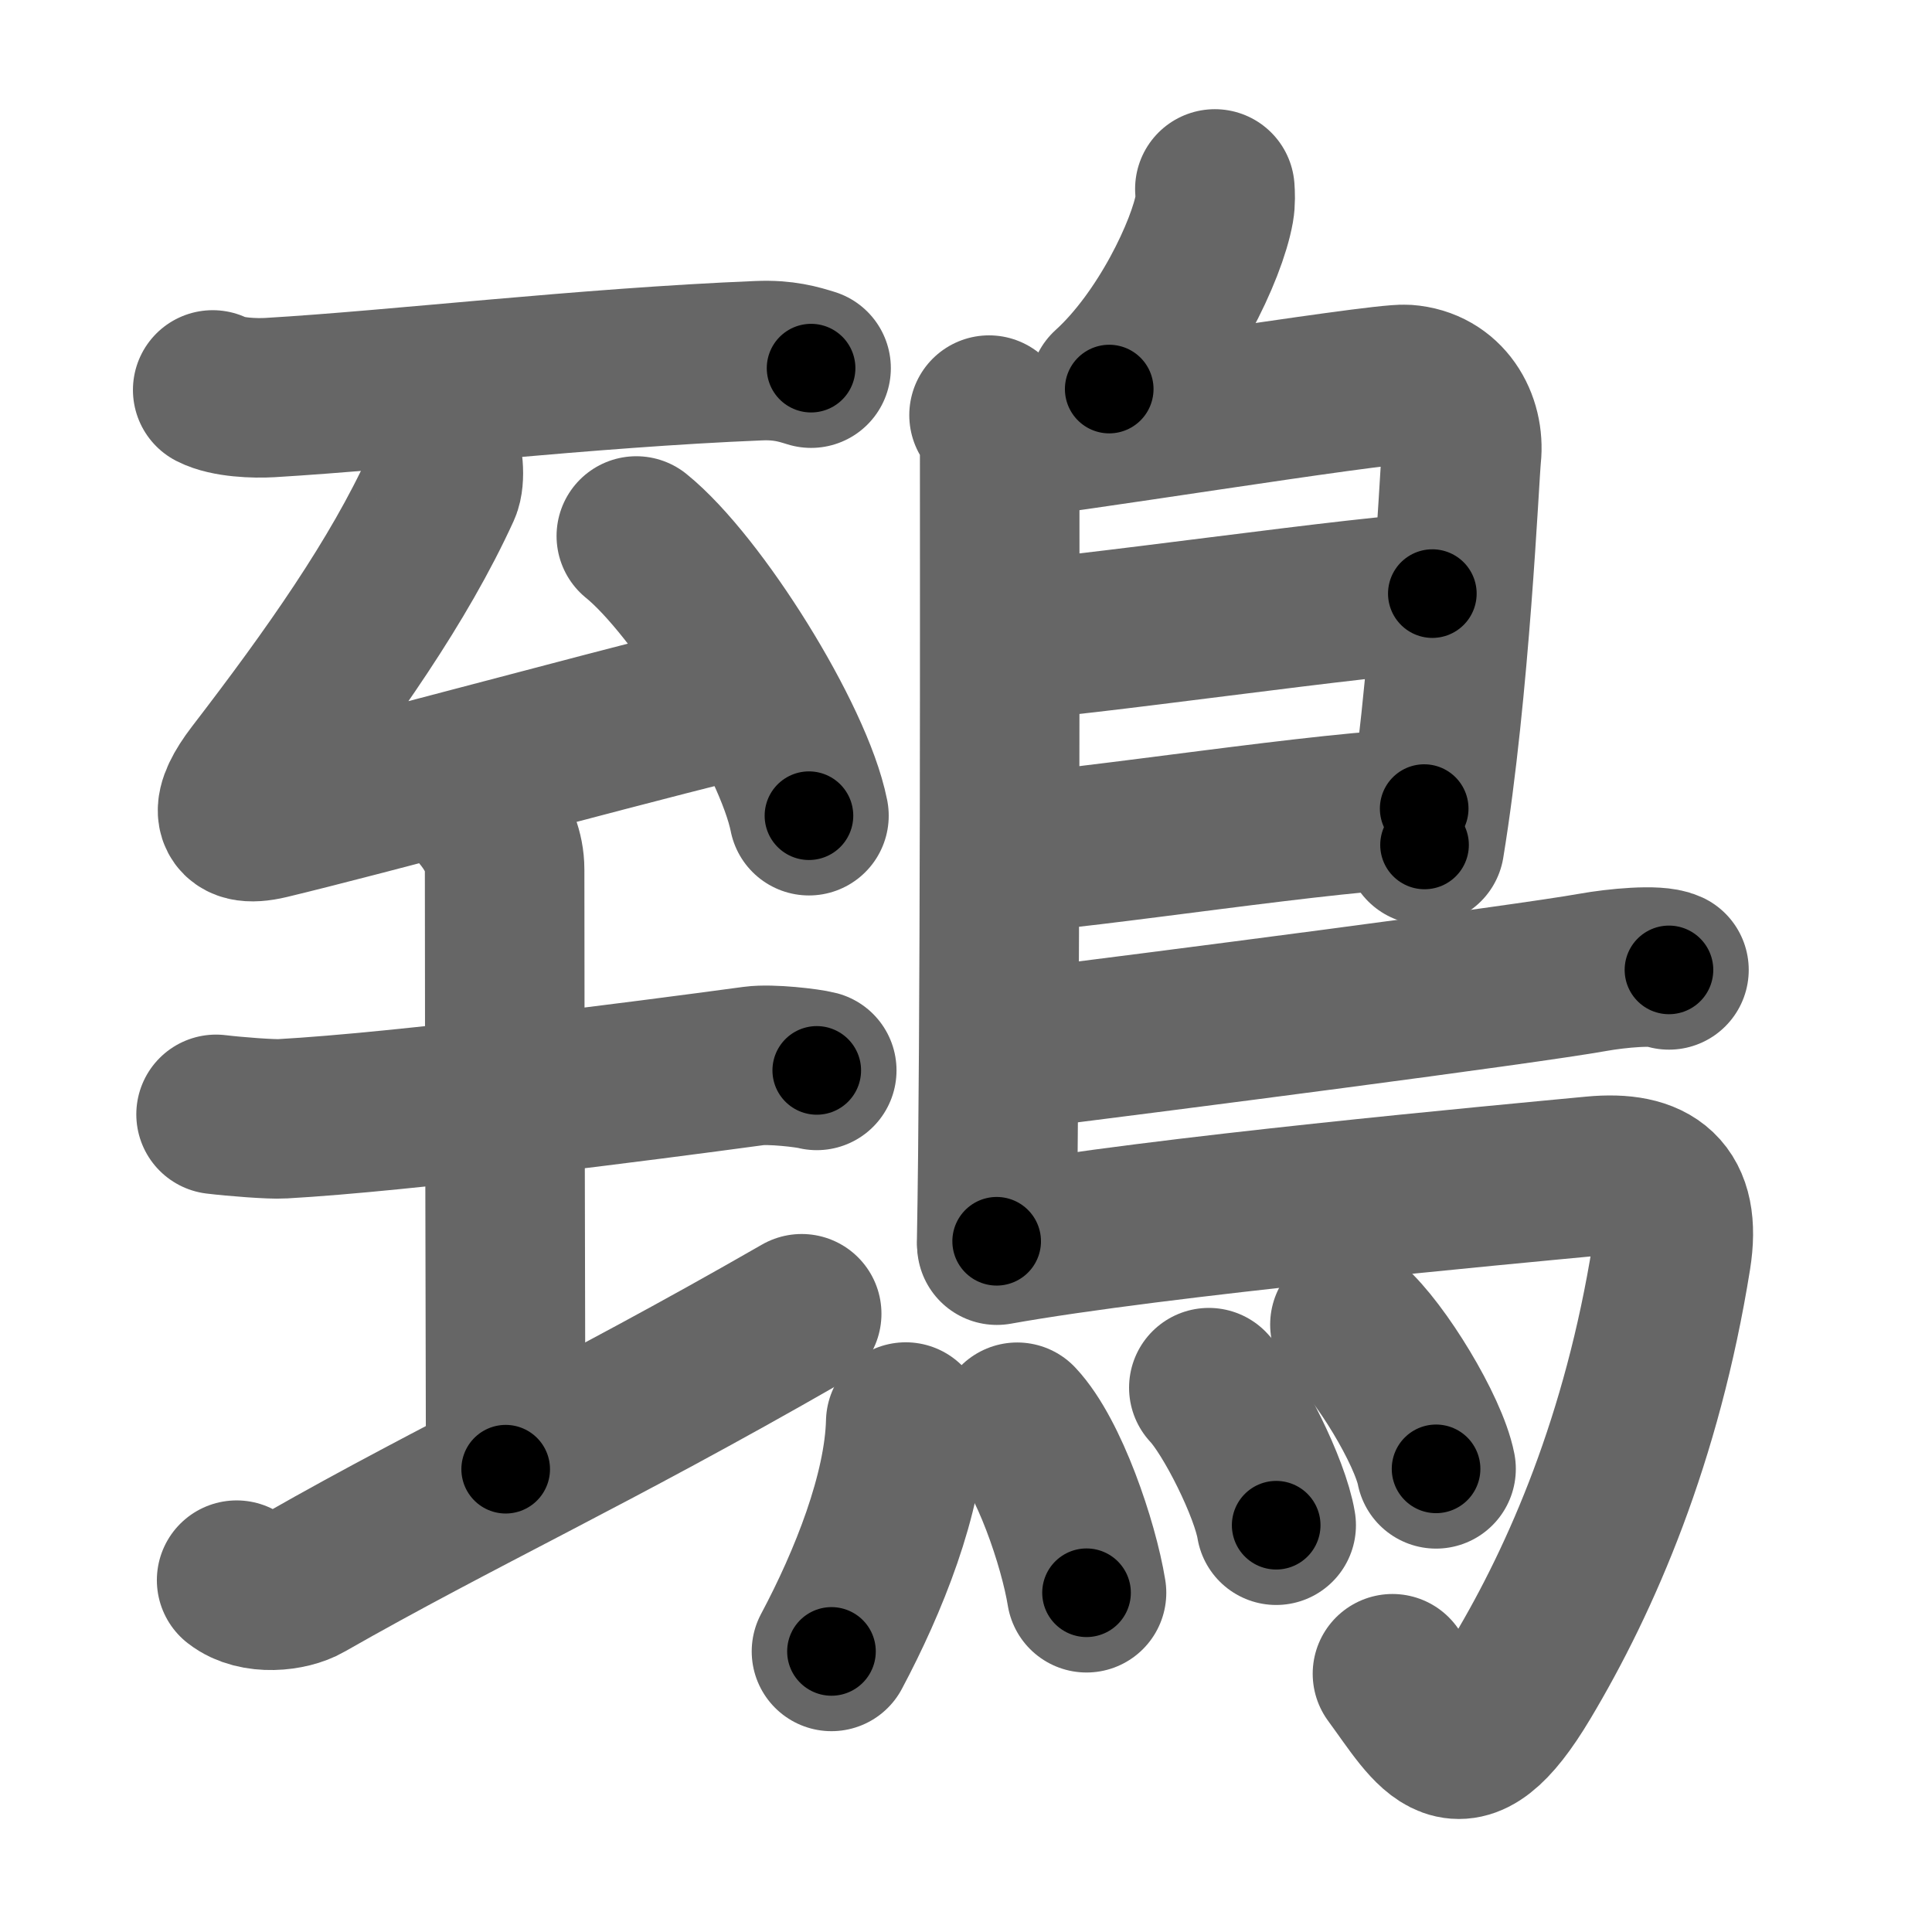 <svg xmlns="http://www.w3.org/2000/svg" width="109" height="109" viewBox="0 0 109 109" id="9d44"><g fill="none" stroke="#666" stroke-width="9" stroke-linecap="round" stroke-linejoin="round"><g><g><path d="M12,22c0.84,0.43,2.38,0.48,3.23,0.43C22.5,22,33,20.75,42.81,20.35c1.4-0.06,2.24,0.2,2.95,0.42" /><g><path d="M24.67,25.25c0.36,0.43,0.45,1.77,0.21,2.29c-2.38,5.21-6.16,10.57-10.48,16.19c-1.39,1.81-1.49,3.03,0.74,2.5c5.21-1.25,17.42-4.58,25.64-6.64" /><path d="M35.9,30.24c3.44,2.78,8.88,11.45,9.74,15.78" /></g><g><path d="M12.19,62.87c1.06,0.13,3.15,0.29,3.74,0.25c6.82-0.38,20.32-2.13,26.6-2.98c0.97-0.13,3.06,0.12,3.55,0.25" /><path d="M26.69,45.28c0.12,0.33,1.78,1.7,1.78,3.78c0,10.44,0.06,30.44,0.06,33.83" /><path d="M13.35,89.15c1.1,0.86,3.01,0.62,3.87,0.12c8.68-4.95,16.09-8.3,28.01-15.15" /></g></g><g><path d="M68.54,10.66c0.02,0.28,0.04,0.72-0.03,1.11c-0.41,2.32-2.74,7.29-5.93,10.18" /><path d="M55.8,23.42c0.33,0.43,0.6,1.02,0.6,1.73c0,7.23,0.04,33.51-0.17,44.88" /><path d="M56.81,24.75c1.55,0,21-3.17,22.51-3.06c2.24,0.16,3.33,2.15,3.13,4.02c-0.12,1.15-0.64,13.19-2.08,21.96" /><path d="M57.06,36.08c1.9,0.13,21.6-2.74,23.75-2.59" /><path d="M56.97,48.12c3.88-0.14,18.55-2.48,23.38-2.5" /><path d="M56.69,59.3c8.97-1.11,29.32-3.75,33.17-4.44c1.34-0.24,3.62-0.46,4.3-0.14" /><path d="M56.24,70.25c9.1-1.63,28.63-3.42,33.67-3.9c3.28-0.31,4.97,0.89,4.38,4.57C92.65,81.16,89.25,89,85.86,94.67c-3.56,5.96-4.86,3.08-7.3-0.24" /><g><path d="M51.1,80.23c-0.1,4.02-2.1,9.02-4.19,12.94" /><path d="M57.39,80.24c1.78,1.89,3.46,6.85,3.91,9.62" /><path d="M68.2,78.29c1.34,1.42,3.46,5.68,3.8,7.76" /><path d="M76.16,74.73c1.71,1.49,4.43,5.96,4.86,8.14" /></g></g></g></g><g fill="none" stroke="#000" stroke-width="5" stroke-linecap="round" stroke-linejoin="round"><path d="M12,22c0.84,0.43,2.38,0.48,3.23,0.43C22.5,22,33,20.75,42.81,20.35c1.4-0.06,2.24,0.2,2.95,0.42" stroke-dasharray="33.948" stroke-dashoffset="33.948"><animate attributeName="stroke-dashoffset" values="33.948;33.948;0" dur="0.339s" fill="freeze" begin="0s;9d44.click" /></path><path d="M24.67,25.25c0.36,0.43,0.45,1.77,0.21,2.29c-2.38,5.21-6.16,10.57-10.48,16.19c-1.39,1.81-1.49,3.03,0.74,2.5c5.21-1.25,17.42-4.58,25.64-6.64" stroke-dasharray="52.549" stroke-dashoffset="52.549"><animate attributeName="stroke-dashoffset" values="52.549" fill="freeze" begin="9d44.click" /><animate attributeName="stroke-dashoffset" values="52.549;52.549;0" keyTimes="0;0.392;1" dur="0.864s" fill="freeze" begin="0s;9d44.click" /></path><path d="M35.9,30.24c3.44,2.78,8.88,11.45,9.74,15.78" stroke-dasharray="18.757" stroke-dashoffset="18.757"><animate attributeName="stroke-dashoffset" values="18.757" fill="freeze" begin="9d44.click" /><animate attributeName="stroke-dashoffset" values="18.757;18.757;0" keyTimes="0;0.821;1" dur="1.052s" fill="freeze" begin="0s;9d44.click" /></path><path d="M12.19,62.87c1.06,0.13,3.15,0.29,3.74,0.25c6.82-0.38,20.32-2.13,26.6-2.98c0.97-0.13,3.06,0.12,3.55,0.25" stroke-dasharray="34.093" stroke-dashoffset="34.093"><animate attributeName="stroke-dashoffset" values="34.093" fill="freeze" begin="9d44.click" /><animate attributeName="stroke-dashoffset" values="34.093;34.093;0" keyTimes="0;0.755;1" dur="1.393s" fill="freeze" begin="0s;9d44.click" /></path><path d="M26.69,45.28c0.12,0.33,1.78,1.7,1.78,3.78c0,10.44,0.06,30.44,0.06,33.83" stroke-dasharray="38.104" stroke-dashoffset="38.104"><animate attributeName="stroke-dashoffset" values="38.104" fill="freeze" begin="9d44.click" /><animate attributeName="stroke-dashoffset" values="38.104;38.104;0" keyTimes="0;0.785;1" dur="1.774s" fill="freeze" begin="0s;9d44.click" /></path><path d="M13.35,89.15c1.1,0.86,3.01,0.62,3.87,0.12c8.68-4.95,16.09-8.3,28.01-15.15" stroke-dasharray="35.91" stroke-dashoffset="35.91"><animate attributeName="stroke-dashoffset" values="35.91" fill="freeze" begin="9d44.click" /><animate attributeName="stroke-dashoffset" values="35.91;35.91;0" keyTimes="0;0.832;1" dur="2.133s" fill="freeze" begin="0s;9d44.click" /></path><path d="M68.54,10.66c0.02,0.28,0.04,0.72-0.03,1.11c-0.41,2.32-2.74,7.29-5.93,10.18" stroke-dasharray="13.052" stroke-dashoffset="13.052"><animate attributeName="stroke-dashoffset" values="13.052" fill="freeze" begin="9d44.click" /><animate attributeName="stroke-dashoffset" values="13.052;13.052;0" keyTimes="0;0.942;1" dur="2.264s" fill="freeze" begin="0s;9d44.click" /></path><path d="M55.8,23.42c0.33,0.43,0.6,1.02,0.6,1.73c0,7.23,0.04,33.51-0.17,44.88" stroke-dasharray="46.746" stroke-dashoffset="46.746"><animate attributeName="stroke-dashoffset" values="46.746" fill="freeze" begin="9d44.click" /><animate attributeName="stroke-dashoffset" values="46.746;46.746;0" keyTimes="0;0.829;1" dur="2.731s" fill="freeze" begin="0s;9d44.click" /></path><path d="M56.81,24.75c1.55,0,21-3.17,22.51-3.06c2.24,0.16,3.33,2.15,3.13,4.02c-0.12,1.15-0.64,13.19-2.08,21.96" stroke-dasharray="50.511" stroke-dashoffset="50.511"><animate attributeName="stroke-dashoffset" values="50.511" fill="freeze" begin="9d44.click" /><animate attributeName="stroke-dashoffset" values="50.511;50.511;0" keyTimes="0;0.844;1" dur="3.236s" fill="freeze" begin="0s;9d44.click" /></path><path d="M57.06,36.08c1.9,0.13,21.6-2.74,23.75-2.59" stroke-dasharray="23.901" stroke-dashoffset="23.901"><animate attributeName="stroke-dashoffset" values="23.901" fill="freeze" begin="9d44.click" /><animate attributeName="stroke-dashoffset" values="23.901;23.901;0" keyTimes="0;0.931;1" dur="3.475s" fill="freeze" begin="0s;9d44.click" /></path><path d="M56.97,48.12c3.88-0.14,18.55-2.48,23.38-2.5" stroke-dasharray="23.522" stroke-dashoffset="23.522"><animate attributeName="stroke-dashoffset" values="23.522" fill="freeze" begin="9d44.click" /><animate attributeName="stroke-dashoffset" values="23.522;23.522;0" keyTimes="0;0.937;1" dur="3.71s" fill="freeze" begin="0s;9d44.click" /></path><path d="M56.69,59.3c8.97-1.11,29.32-3.75,33.17-4.44c1.34-0.24,3.62-0.46,4.3-0.14" stroke-dasharray="37.804" stroke-dashoffset="37.804"><animate attributeName="stroke-dashoffset" values="37.804" fill="freeze" begin="9d44.click" /><animate attributeName="stroke-dashoffset" values="37.804;37.804;0" keyTimes="0;0.908;1" dur="4.088s" fill="freeze" begin="0s;9d44.click" /></path><path d="M56.24,70.25c9.1-1.63,28.63-3.42,33.67-3.9c3.28-0.31,4.97,0.89,4.38,4.57C92.65,81.16,89.25,89,85.86,94.67c-3.56,5.96-4.86,3.08-7.3-0.24" stroke-dasharray="77.657" stroke-dashoffset="77.657"><animate attributeName="stroke-dashoffset" values="77.657" fill="freeze" begin="9d44.click" /><animate attributeName="stroke-dashoffset" values="77.657;77.657;0" keyTimes="0;0.875;1" dur="4.672s" fill="freeze" begin="0s;9d44.click" /></path><path d="M51.1,80.23c-0.1,4.02-2.1,9.02-4.19,12.94" stroke-dasharray="13.711" stroke-dashoffset="13.711"><animate attributeName="stroke-dashoffset" values="13.711" fill="freeze" begin="9d44.click" /><animate attributeName="stroke-dashoffset" values="13.711;13.711;0" keyTimes="0;0.972;1" dur="4.809s" fill="freeze" begin="0s;9d44.click" /></path><path d="M57.39,80.24c1.78,1.89,3.46,6.85,3.91,9.62" stroke-dasharray="10.487" stroke-dashoffset="10.487"><animate attributeName="stroke-dashoffset" values="10.487" fill="freeze" begin="9d44.click" /><animate attributeName="stroke-dashoffset" values="10.487;10.487;0" keyTimes="0;0.979;1" dur="4.914s" fill="freeze" begin="0s;9d44.click" /></path><path d="M68.2,78.29c1.34,1.42,3.46,5.68,3.8,7.76" stroke-dasharray="8.713" stroke-dashoffset="8.713"><animate attributeName="stroke-dashoffset" values="8.713" fill="freeze" begin="9d44.click" /><animate attributeName="stroke-dashoffset" values="8.713;8.713;0" keyTimes="0;0.983;1" dur="5.001s" fill="freeze" begin="0s;9d44.click" /></path><path d="M76.16,74.73c1.71,1.49,4.43,5.96,4.86,8.14" stroke-dasharray="9.578" stroke-dashoffset="9.578"><animate attributeName="stroke-dashoffset" values="9.578" fill="freeze" begin="9d44.click" /><animate attributeName="stroke-dashoffset" values="9.578;9.578;0" keyTimes="0;0.981;1" dur="5.097s" fill="freeze" begin="0s;9d44.click" /></path></g></svg>